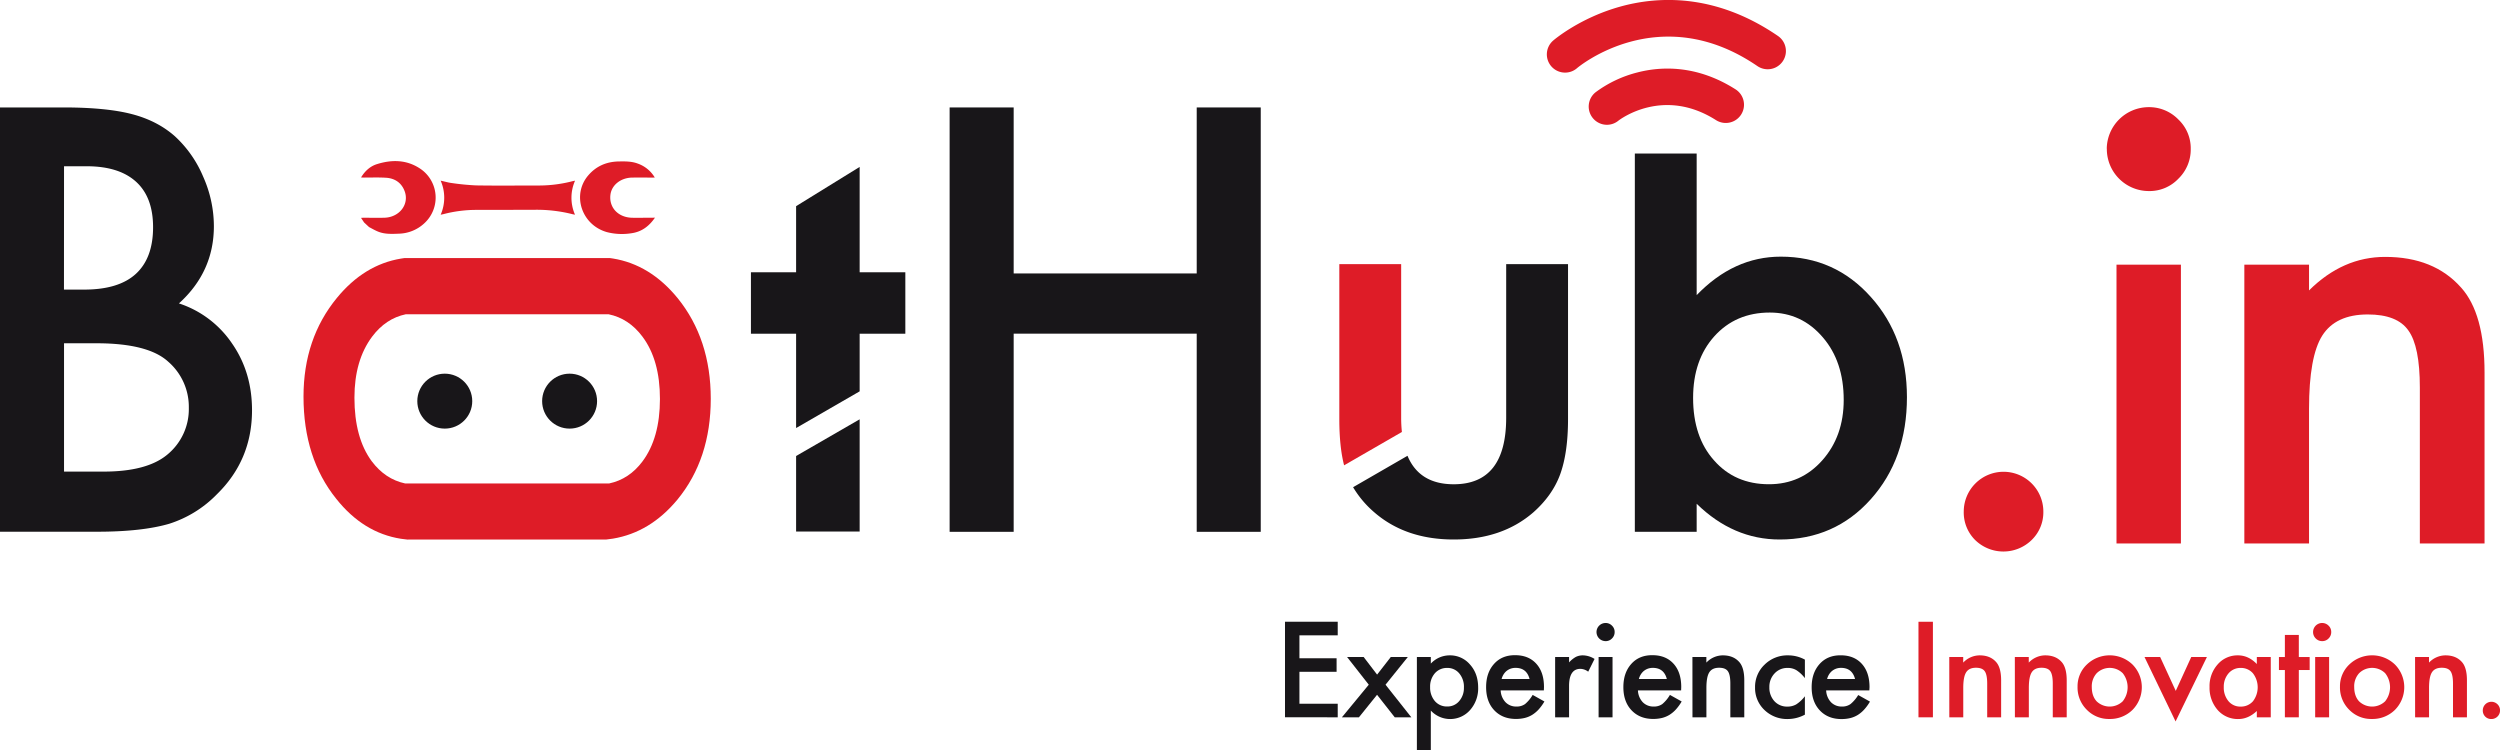 <svg xmlns="http://www.w3.org/2000/svg" viewBox="0 0 1614.46 484.41"><defs><style>.a{fill:#181619;}.b{fill:#de1c27;}</style></defs><title>BotHub</title><circle class="a" cx="287.23" cy="259.05" r="17.74"/><circle class="a" cx="367.84" cy="259.05" r="17.74"/><polygon class="a" points="514.11 294.48 555.15 270.78 555.15 343.24 514.11 343.24 514.11 294.48"/><path class="a" d="M314,937.19a66.29,66.29,0,0,0-34.44-26.1q22.56-20.4,22.56-49.87a78.73,78.73,0,0,0-6.93-32,74.63,74.63,0,0,0-18.28-26.09Q265.52,793.07,249,788.81q-16.33-4.24-43.84-4.27H164v274h62.64q29.12,0,46.68-5.15a74.41,74.41,0,0,0,30.71-19q22.73-22.17,22.72-54.3Q326.75,955.64,314,937.19ZM205.35,822.52H219.9q20.94,0,31.95,10t11,29.36q0,19.91-11.09,30.11t-33.46,10.19h-13Zm66.74,186.19q-13.14,11-41.18,11H205.35V936.84h20.94q33.37,0,46.33,11.88a38.64,38.64,0,0,1,13.32,29.82A38,38,0,0,1,272.09,1008.71Z" transform="translate(-164 -715.16)"/><polygon class="a" points="772.82 176.59 654.61 176.59 654.61 69.39 613.25 69.39 613.25 343.44 654.61 343.44 654.61 215.47 772.82 215.47 772.82 343.44 814.17 343.44 814.17 69.39 772.82 69.39 772.82 176.59"/><path class="b" d="M1069.32,994.13,1032,1015.66q-3.08-11.94-3.09-29.84V885.72h39.94v99.21A89.1,89.1,0,0,0,1069.32,994.13Z" transform="translate(-164 -715.16)"/><path class="a" d="M1176.61,885.72v100.1q0,21.84-5.15,35.86-5,13.47-17.21,24.31-20.24,17.58-51.47,17.57-31.07,0-51.3-17.57a65.29,65.29,0,0,1-13.67-16.2l35.13-20.29q7.66,18.38,29.84,18.39,33.9,0,33.89-43V885.72Z" transform="translate(-164 -715.16)"/><path class="a" d="M1372.21,907q-23.25-26.1-58.21-26.1-30.36,0-54.32,24.84V814.31h-39.93v244.28h39.93v-18.11q23.61,23.08,53.6,23.08,35.51,0,58.75-25.91,23.45-26.1,23.44-66Q1395.47,932.92,1372.21,907Zm-31.41,105.42q-13.66,15.45-34.43,15.45-22,0-35.51-15.45-13.48-15.08-13.48-40.29,0-24.49,13.67-39.75Q1284.88,917,1306.9,917q20.58,0,34.25,16,13.49,15.62,13.49,40.46Q1354.64,996.82,1340.8,1012.44Z" transform="translate(-164 -715.16)"/><path class="b" d="M601.61,907.69Q583.87,886,559.82,882.1l-1.83-.27H425.07c-.72.1-1.42.19-2.11.32q-23.81,3.95-41.36,25.35Q360,933.78,360,971.26q0,39.75,21.13,66,17.43,22,41.79,25.83c1.3.21,2.62.37,3.94.49l.69.07v-.07H555.46c1.47-.14,2.93-.34,4.36-.58q24.06-4,41.65-25.2Q623,1011.54,623,972.66,623,934.13,601.61,907.69ZM578.9,1013.14q-8.56,11.46-21.51,14.23H425.62q-12.9-2.77-21.6-14.4-11.13-15.11-11.13-41,0-24.13,11.42-39.41,8.81-11.74,21.77-14.46H557q13.11,2.7,21.89,14.46,11.31,15.08,11.29,40.3T578.9,1013.14Z" transform="translate(-164 -715.16)"/><path class="b" d="M435,823.85c-8.6-5.59-18-5.69-27.56-2.7-4.52,1.41-7.81,4.55-10.3,8.62.73,0,1.27.06,1.81.06,4.76,0,9.53-.17,14.27.11,5.84.35,10,3.3,12,8.45,3.36,8.53-3.2,17.17-13.13,17.38-4.45.1-8.91,0-13.36,0-.47,0-.94.05-1.58.09l1.95,2.93,3.22,3c1.94,1,3.82,2.13,5.85,2.94,4.31,1.75,8.91,1.51,13.46,1.33a25,25,0,0,0,16.53-6.84A22.47,22.47,0,0,0,435,823.85Z" transform="translate(-164 -715.16)"/><path class="b" d="M535.36,831.84c-.71.14-1.16.21-1.58.32a86.5,86.5,0,0,1-21.44,2.8c-13.56,0-27.12.16-40.68-.06a156.31,156.31,0,0,1-16-1.55c-2.32-.29-4.59-1-7.09-1.52a27.42,27.42,0,0,1,0,22c.87-.19,1.5-.3,2.11-.46a83.39,83.39,0,0,1,20.08-2.66c12.91-.07,25.81,0,38.72-.08a94.88,94.88,0,0,1,24.16,2.83c.5.13,1,.21,1.69.35A27.35,27.35,0,0,1,535.36,831.84Z" transform="translate(-164 -715.16)"/><path class="b" d="M572.48,855.79c-9.11-.08-15.26-6.46-14.28-14.79.74-6.34,6.67-11.06,14.08-11.16,4.3-.05,8.6,0,12.9,0,.49,0,1,0,1.66-.05a20.81,20.81,0,0,0-11-9c-3.91-1.48-8-1.43-12.12-1.37-8,.12-14.55,2.95-19.68,8.82-10.92,12.49-4.63,32.12,11.86,36.81a38.75,38.75,0,0,0,15.64.77c6.74-.86,11.59-4.52,15.42-10.08C581.88,855.78,577.18,855.82,572.48,855.79Z" transform="translate(-164 -715.16)"/><path class="b" d="M1432.16,1045.44a25.7,25.7,0,0,1,51.4.18,24.91,24.91,0,0,1-7.59,18.3,26.11,26.11,0,0,1-36.42,0A25.05,25.05,0,0,1,1432.16,1045.44Z" transform="translate(-164 -715.16)"/><path class="b" d="M1524.51,811.17a27.15,27.15,0,0,1,27-26.81,26.27,26.27,0,0,1,19.23,7.95,25.64,25.64,0,0,1,8,19.05,26.23,26.23,0,0,1-8,19.23,25.61,25.61,0,0,1-19,7.95,27.14,27.14,0,0,1-27.18-27.37Zm47.89,74.89v180.08h-41.6V886.06Z" transform="translate(-164 -715.16)"/><path class="b" d="M1613.36,886.06h41.78V902.7q21.81-21.65,49.18-21.64,31.44,0,49,19.79,15.17,16.83,15.16,54.91v110.38H1726.7V965.43q0-26.65-7.4-36.84-7.21-10.37-26.26-10.36-20.7,0-29.39,13.7-8.51,13.52-8.51,47.2v87h-41.78Z" transform="translate(-164 -715.16)"/><path class="b" d="M1201.74,795.75a11.79,11.79,0,0,1-7.35-21,76.63,76.63,0,0,1,27-12.8c15-3.89,38.14-5.16,63.41,10.92a11.77,11.77,0,0,1-12.64,19.86c-34.07-21.67-62-.47-63.13.44A11.65,11.65,0,0,1,1201.74,795.75Z" transform="translate(-164 -715.16)"/><path class="b" d="M1174.71,762.05a11.77,11.77,0,0,1-7.69-20.69c.68-.59,17.1-14.58,43.09-21.87,24.09-6.75,61.36-9,102.08,18.91a11.77,11.77,0,0,1-13.3,19.43c-63.35-43.36-116,.9-116.49,1.36A11.73,11.73,0,0,1,1174.71,762.05Z" transform="translate(-164 -715.16)"/><polygon class="a" points="555.15 107.79 555.15 252.72 514.11 276.42 514.11 133.14 555.15 107.79"/><rect class="a" x="484.94" y="175.83" width="99.71" height="39.68"/><path class="a" d="M1027.88,1125.43h-24.73v14.83h24V1149h-24v20.62h24.73v8.76H993.83v-61.71h34.05Z" transform="translate(-164 -715.16)"/><path class="a" d="M1047.93,1157.33l-14-17.87h10.71l8.67,11.35,8.83-11.35h11l-14.39,17.87,16.67,21.06h-10.71l-11.43-14.55-11.71,14.55h-11Z" transform="translate(-164 -715.16)"/><path class="a" d="M1088,1199.57h-9v-60.11h9v4.24a16.6,16.6,0,0,1,12.07-5.32,16.83,16.83,0,0,1,13.23,5.92q5.26,5.87,5.27,14.82a21,21,0,0,1-5.23,14.59,17.07,17.07,0,0,1-25.34.32Zm21.38-40.41a13.42,13.42,0,0,0-3-9.11,9.8,9.8,0,0,0-7.75-3.55,10.27,10.27,0,0,0-8,3.43,13,13,0,0,0-3.08,9,13.31,13.31,0,0,0,3.08,9,10.11,10.11,0,0,0,8,3.47,9.74,9.74,0,0,0,7.71-3.51A12.79,12.79,0,0,0,1109.37,1159.16Z" transform="translate(-164 -715.16)"/><path class="a" d="M1161,1161h-27.89a11.8,11.8,0,0,0,3.12,7.63,9.46,9.46,0,0,0,7.07,2.8,9.14,9.14,0,0,0,5.55-1.6,22.57,22.57,0,0,0,4.92-5.91l7.59,4.24a30.43,30.43,0,0,1-3.71,5.13,19.85,19.85,0,0,1-4.2,3.52,16.82,16.82,0,0,1-4.84,2,23.85,23.85,0,0,1-5.63.63q-8.71,0-14-5.59t-5.27-15q0-9.23,5.11-14.94t13.67-5.64q8.6,0,13.59,5.48t5,15.06Zm-9.23-7.35q-1.87-7.2-9.07-7.19a9.42,9.42,0,0,0-3.08.49,9.17,9.17,0,0,0-2.62,1.44,9.29,9.29,0,0,0-2,2.26,10.41,10.41,0,0,0-1.28,3Z" transform="translate(-164 -715.16)"/><path class="a" d="M1168.28,1139.46h9v3.48a17.18,17.18,0,0,1,4.39-3.56,10.18,10.18,0,0,1,4.64-1,14.56,14.56,0,0,1,7.43,2.32l-4.11,8.23a8.64,8.64,0,0,0-5-1.84q-7.35,0-7.35,11.11v20.19h-9Z" transform="translate(-164 -715.16)"/><path class="a" d="M1195,1123.28a5.87,5.87,0,0,1,5.84-5.8,5.63,5.63,0,0,1,4.15,1.72,5.52,5.52,0,0,1,1.72,4.12,5.63,5.63,0,0,1-1.72,4.15,5.51,5.51,0,0,1-4.11,1.72,5.87,5.87,0,0,1-5.88-5.91Zm10.35,16.18v38.93h-9v-38.93Z" transform="translate(-164 -715.16)"/><path class="a" d="M1249.64,1161h-27.89a11.84,11.84,0,0,0,3.11,7.63,9.5,9.5,0,0,0,7.08,2.8,9.14,9.14,0,0,0,5.55-1.6,22.57,22.57,0,0,0,4.92-5.91l7.59,4.24a30.43,30.43,0,0,1-3.71,5.13,19.85,19.85,0,0,1-4.2,3.52,16.94,16.94,0,0,1-4.84,2,23.85,23.85,0,0,1-5.63.63q-8.71,0-14-5.59t-5.27-15q0-9.23,5.11-14.94t13.67-5.64q8.59,0,13.59,5.48t5,15.06Zm-9.23-7.35q-1.87-7.2-9.07-7.19a9.42,9.42,0,0,0-3.08.49,9.17,9.17,0,0,0-2.62,1.44,9.29,9.29,0,0,0-2,2.26,10.41,10.41,0,0,0-1.28,3Z" transform="translate(-164 -715.16)"/><path class="a" d="M1256.94,1139.46h9v3.6a14.71,14.71,0,0,1,10.63-4.68q6.8,0,10.59,4.28,3.27,3.63,3.27,11.87v23.86h-9v-21.77c0-3.84-.53-6.5-1.6-8s-2.93-2.24-5.67-2.24c-3,0-5.1,1-6.35,3s-1.84,5.34-1.84,10.2v18.81h-9Z" transform="translate(-164 -715.16)"/><path class="a" d="M1329.57,1141.14v11.95a21.88,21.88,0,0,0-5.52-5.16,10.69,10.69,0,0,0-5.63-1.43,11.11,11.11,0,0,0-8.43,3.55,12.46,12.46,0,0,0-3.36,8.91,12.78,12.78,0,0,0,3.24,9,10.92,10.92,0,0,0,8.35,3.51,11.32,11.32,0,0,0,5.71-1.4,22.54,22.54,0,0,0,5.64-5.27v11.87a23.62,23.62,0,0,1-11,2.83,21,21,0,0,1-15.11-5.83,19.48,19.48,0,0,1-6.07-14.59,19.73,19.73,0,0,1,6.15-14.7,20.83,20.83,0,0,1,15.11-6A22.55,22.55,0,0,1,1329.57,1141.14Z" transform="translate(-164 -715.16)"/><path class="a" d="M1371.19,1161H1343.3a11.84,11.84,0,0,0,3.11,7.63,9.5,9.5,0,0,0,7.08,2.8,9.14,9.14,0,0,0,5.55-1.6A22.57,22.57,0,0,0,1364,1164l7.59,4.24a29.9,29.9,0,0,1-3.72,5.13,19.55,19.55,0,0,1-4.19,3.52,16.94,16.94,0,0,1-4.84,2,23.85,23.85,0,0,1-5.63.63q-8.72,0-14-5.59t-5.27-15q0-9.23,5.11-14.94t13.67-5.64q8.6,0,13.59,5.48t5,15.06Zm-9.23-7.35q-1.87-7.2-9.07-7.19a9.42,9.42,0,0,0-3.08.49,9.17,9.17,0,0,0-2.62,1.44,9.29,9.29,0,0,0-2,2.26,10.41,10.41,0,0,0-1.28,3Z" transform="translate(-164 -715.16)"/><path class="b" d="M1412.24,1116.68v61.71h-9.32v-61.71Z" transform="translate(-164 -715.16)"/><path class="b" d="M1422.81,1139.46h9v3.6a14.71,14.71,0,0,1,10.63-4.68q6.79,0,10.59,4.28,3.27,3.63,3.27,11.87v23.86h-9v-21.77c0-3.84-.53-6.5-1.6-8s-2.93-2.24-5.67-2.24c-3,0-5.1,1-6.35,3s-1.84,5.34-1.84,10.2v18.81h-9Z" transform="translate(-164 -715.16)"/><path class="b" d="M1465.15,1139.46h9v3.6a14.73,14.73,0,0,1,10.63-4.68q6.8,0,10.59,4.28,3.27,3.63,3.28,11.87v23.86h-9v-21.77c0-3.84-.53-6.5-1.59-8s-2.93-2.24-5.68-2.24c-3,0-5.1,1-6.35,3s-1.84,5.34-1.84,10.2v18.81h-9Z" transform="translate(-164 -715.16)"/><path class="b" d="M1505.65,1158.64a19.3,19.3,0,0,1,6-14.34,21.27,21.27,0,0,1,29.49,0,20.85,20.85,0,0,1,0,29.29,20.61,20.61,0,0,1-14.91,5.87,19.75,19.75,0,0,1-14.66-6A20.14,20.14,0,0,1,1505.65,1158.64Zm9.19.16q0,5.84,3.12,9.24a12.13,12.13,0,0,0,16.86,0,14.61,14.61,0,0,0,0-18.15,12,12,0,0,0-16.78,0A12.51,12.51,0,0,0,1514.84,1158.8Z" transform="translate(-164 -715.16)"/><path class="b" d="M1559,1139.46l10.07,21.86,10-21.86h10.11l-20.22,41.6-20.06-41.6Z" transform="translate(-164 -715.16)"/><path class="b" d="M1621.42,1139.46h9v38.93h-9v-4.08q-5.55,5.19-11.94,5.19a17.21,17.21,0,0,1-13.35-5.83,21.7,21.7,0,0,1-5.24-14.87,21,21,0,0,1,5.24-14.58,16.88,16.88,0,0,1,13.11-5.84q6.79,0,12.18,5.6Zm-21.34,19.34a13.58,13.58,0,0,0,3,9.12,9.82,9.82,0,0,0,7.75,3.55,10.32,10.32,0,0,0,8.08-3.43,14.83,14.83,0,0,0,0-18.07,10.16,10.16,0,0,0-8-3.47,10,10,0,0,0-7.76,3.51A13,13,0,0,0,1600.08,1158.8Z" transform="translate(-164 -715.16)"/><path class="b" d="M1648.54,1147.85v30.54h-9v-30.54h-3.84v-8.39h3.84v-14.27h9v14.27h7v8.39Z" transform="translate(-164 -715.16)"/><path class="b" d="M1657.75,1123.28a5.85,5.85,0,0,1,10-4.08,5.52,5.52,0,0,1,1.72,4.12,5.63,5.63,0,0,1-1.72,4.15,5.51,5.51,0,0,1-4.11,1.72,5.65,5.65,0,0,1-4.16-1.72A5.71,5.71,0,0,1,1657.75,1123.28Zm10.35,16.18v38.93h-9v-38.93Z" transform="translate(-164 -715.16)"/><path class="b" d="M1675.12,1158.64a19.33,19.33,0,0,1,6-14.34,21.27,21.27,0,0,1,29.49,0,20.82,20.82,0,0,1,0,29.29,20.59,20.59,0,0,1-14.9,5.87,19.76,19.76,0,0,1-14.67-6A20.17,20.17,0,0,1,1675.12,1158.64Zm9.19.16q0,5.84,3.12,9.24a12.13,12.13,0,0,0,16.86,0,14.61,14.61,0,0,0,0-18.15,12,12,0,0,0-16.79,0A12.51,12.51,0,0,0,1684.31,1158.8Z" transform="translate(-164 -715.16)"/><path class="b" d="M1723.61,1139.46h9v3.6a14.75,14.75,0,0,1,10.64-4.68q6.78,0,10.59,4.28,3.27,3.63,3.27,11.87v23.86h-9v-21.77c0-3.84-.53-6.5-1.6-8s-2.93-2.24-5.67-2.24c-3,0-5.1,1-6.36,3s-1.84,5.34-1.84,10.2v18.81h-9Z" transform="translate(-164 -715.16)"/><path class="b" d="M1767.35,1173.91a5.57,5.57,0,1,1,5.56,5.59,5.39,5.39,0,0,1-4-1.59A5.46,5.46,0,0,1,1767.35,1173.91Z" transform="translate(-164 -715.16)"/></svg>